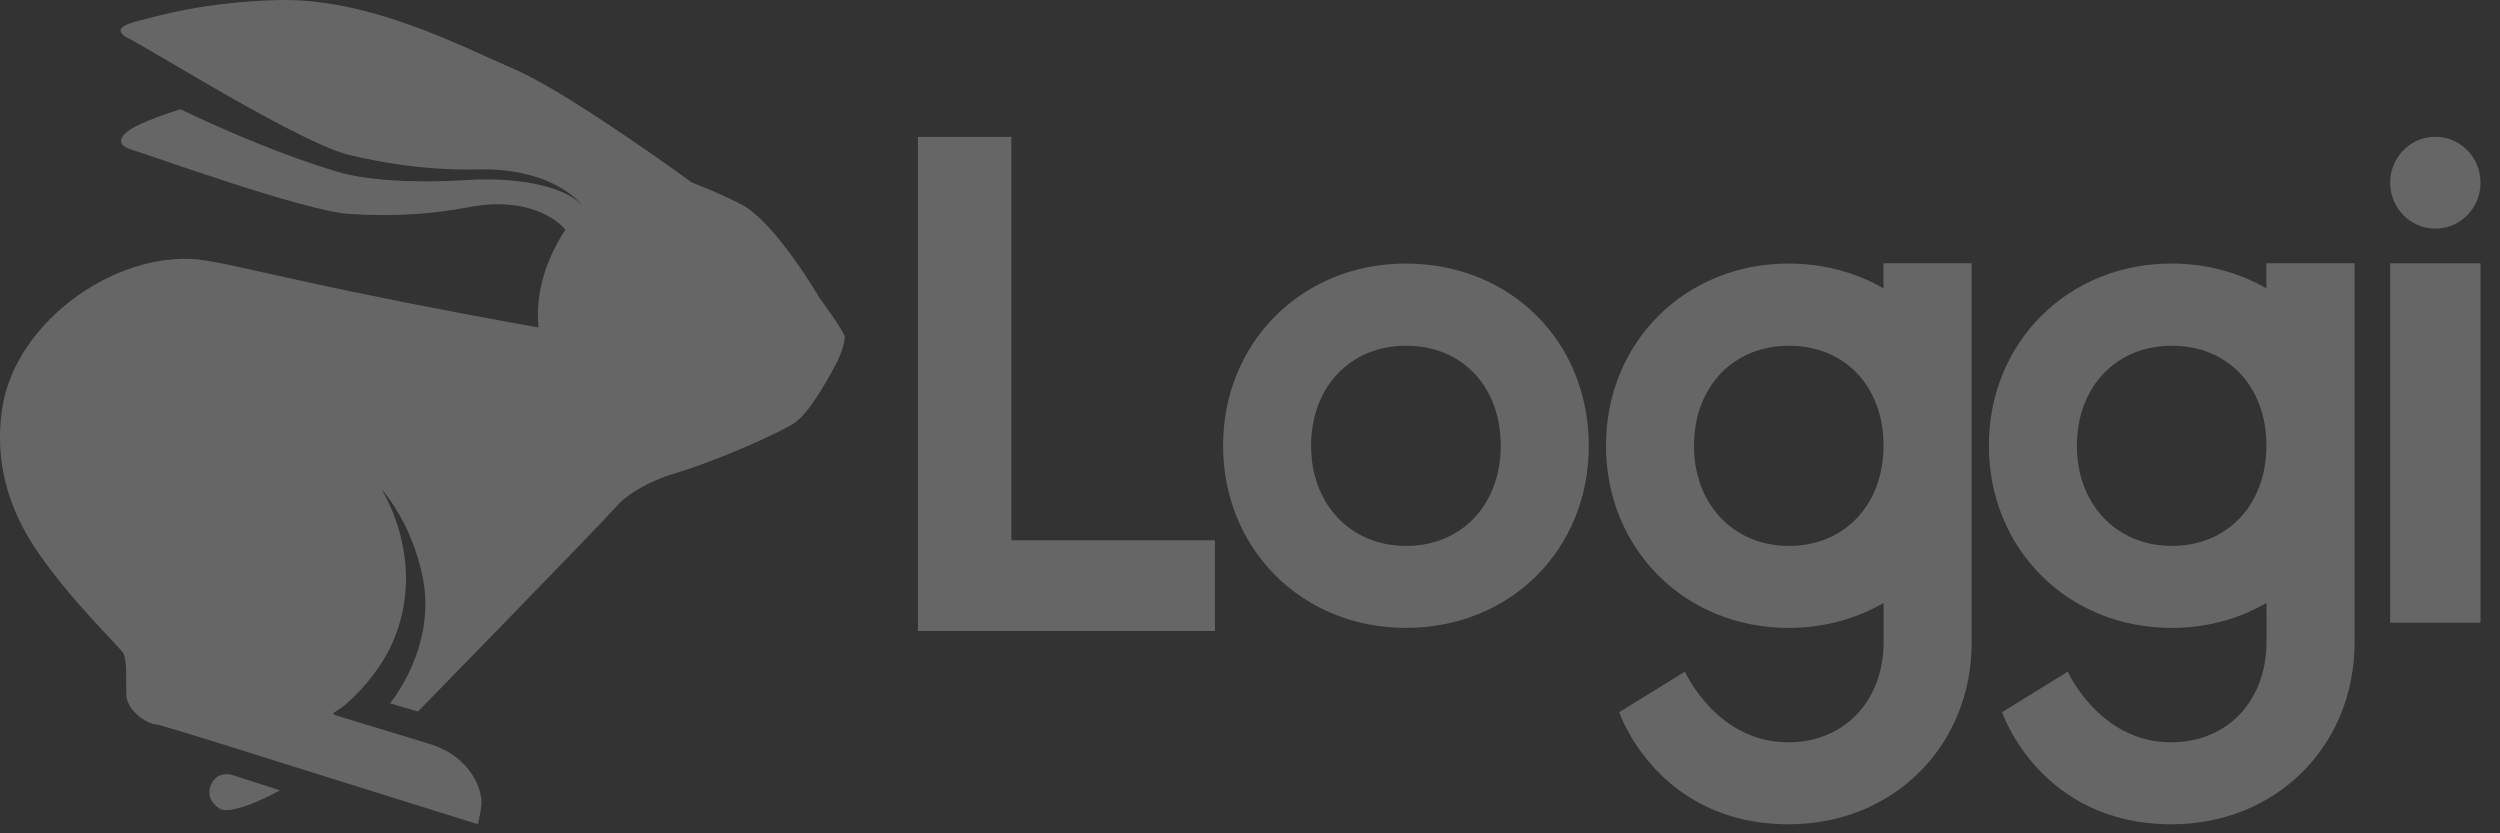 <svg width="108" height="36" viewBox="0 0 108 36" fill="none" xmlns="http://www.w3.org/2000/svg">
<rect x="0" y="0" width="108" height="36" fill="#333333" stroke="none"/>
<g opacity="0.25" clip-path="url(#clip0_5_201)">
<path d="M43.69 5.914H39.655V27.257H52.485V23.341H43.69V5.914Z" fill="white"/>
<path d="M60.709 23.584C58.31 23.567 56.613 21.74 56.64 19.205C56.666 16.682 58.35 14.933 60.752 14.935C63.175 14.938 64.844 16.713 64.832 19.275C64.821 21.826 63.121 23.602 60.709 23.584ZM60.749 11.386C56.268 11.37 52.838 14.78 52.838 19.248C52.839 23.724 56.252 27.129 60.735 27.125C65.245 27.122 68.636 23.747 68.636 19.263C68.635 14.76 65.273 11.402 60.749 11.386Z" fill="white"/>
<path d="M81.369 19.321C81.337 21.846 79.647 23.602 77.249 23.584C74.851 23.567 73.154 21.74 73.181 19.205C73.207 16.682 74.891 14.933 77.292 14.935C79.699 14.938 81.357 16.69 81.369 19.223C81.369 19.256 81.369 19.288 81.369 19.321ZM81.366 12.457C80.192 11.781 78.809 11.392 77.29 11.386C72.809 11.37 69.379 14.78 69.379 19.248C69.38 23.724 72.793 27.128 77.276 27.125C78.8 27.124 80.191 26.73 81.373 26.046C81.373 27.088 81.373 27.746 81.373 27.746C81.362 30.298 79.662 32.068 77.249 32.068C74.151 32.068 72.788 29.015 72.788 29.015L69.949 30.767C69.949 30.767 71.58 35.609 77.276 35.609C81.785 35.606 85.177 32.23 85.177 27.747V11.374H81.365C81.365 11.374 81.365 11.778 81.366 12.457Z" fill="white"/>
<path d="M97.91 19.321C97.878 21.847 96.188 23.602 93.79 23.584C91.392 23.567 89.695 21.74 89.722 19.205C89.748 16.682 91.432 14.933 93.833 14.935C96.239 14.938 97.897 16.689 97.91 19.222C97.91 19.255 97.91 19.288 97.91 19.321ZM97.907 12.457C96.733 11.781 95.35 11.392 93.831 11.386C89.35 11.37 85.919 14.78 85.92 19.248C85.921 23.724 89.334 27.128 93.817 27.125C95.341 27.124 96.732 26.731 97.913 26.046C97.914 27.088 97.914 27.746 97.914 27.746C97.903 30.298 96.203 32.068 93.79 32.068C90.692 32.068 89.329 29.015 89.329 29.015L86.49 30.767C86.49 30.767 88.121 35.609 93.817 35.609C98.326 35.606 101.718 32.23 101.718 27.747V11.374H97.906C97.906 11.374 97.906 11.778 97.907 12.457Z" fill="white"/>
<path d="M103.256 26.899H107.158V11.374H103.256V26.899Z" fill="white"/>
<path d="M105.207 9.876C106.285 9.876 107.158 8.988 107.158 7.893C107.158 6.797 106.285 5.909 105.207 5.909C104.13 5.909 103.256 6.797 103.256 7.893C103.256 8.988 104.13 9.876 105.207 9.876Z" fill="white"/>
<path d="M32.157 8.901C31.284 8.435 30.26 8.027 29.876 7.879C29.744 7.782 29.66 7.718 29.66 7.718C29.66 7.718 24.494 3.961 22.215 2.986C19.937 2.011 15.976 -0.11 11.953 0.004C8.776 0.095 6.816 0.695 6.131 0.862C5.319 1.06 4.776 1.293 5.666 1.719C5.963 1.862 7.234 2.631 8.776 3.525C11.028 4.833 13.861 6.409 15.092 6.696C16.271 6.97 18.212 7.372 20.693 7.319C23.524 7.258 24.901 8.486 25.179 8.934C24.672 8.203 22.743 7.615 20.17 7.776C17.694 7.932 15.703 7.763 14.544 7.413C12.273 6.726 9.839 5.695 7.792 4.721C6.95 4.982 6.431 5.201 6.117 5.336C5.403 5.644 4.734 6.196 5.736 6.483C6.452 6.689 13.148 9.124 15.097 9.242C16.205 9.31 18.023 9.376 20.261 8.947C22.794 8.461 24.113 9.518 24.422 9.928C23.631 11.149 23.114 12.569 23.262 14.148C14.003 12.488 11.048 11.629 8.957 11.263C5.302 10.625 0.659 13.773 0.09 17.671C-0.234 19.887 0.322 21.956 1.646 23.871C3.112 25.99 5.04 27.818 5.321 28.206C5.5 28.538 5.441 29.413 5.454 30.001C5.468 30.662 6.286 31.256 6.762 31.3C7.046 31.327 12.527 33.068 12.527 33.068L20.648 35.609C20.648 35.609 20.772 35.039 20.796 34.799C20.859 34.188 20.401 32.681 18.498 32.118C15.697 31.261 15.146 31.098 14.55 30.916C14.229 30.818 14.454 30.813 14.952 30.414C15.8 29.682 16.527 28.695 16.899 27.892C18.556 24.309 16.47 21.119 16.47 21.119C16.47 21.119 17.772 22.508 18.261 24.939C18.872 27.974 16.848 30.383 16.848 30.383L18.056 30.739C18.056 30.739 25.859 22.75 26.621 21.887C27.264 21.159 28.383 20.699 28.952 20.512C31.034 19.898 33.636 18.712 34.298 18.286C34.96 17.86 35.771 16.357 35.974 15.985C36.178 15.613 36.444 15.124 36.496 14.57C36.515 14.376 35.402 12.867 35.402 12.867C35.402 12.867 33.623 9.808 32.157 8.901Z" fill="white"/>
<path d="M9.448 33.519C8.986 33.798 8.826 34.539 9.498 34.939C10.095 35.258 12.098 34.142 12.098 34.142L10.089 33.498C10.089 33.498 9.774 33.363 9.448 33.519Z" fill="white"/>
</g>
<defs>
<clipPath id="clip0_5_201">
<rect width="108" height="36" fill="white"/>
</clipPath>
</defs>
</svg>
